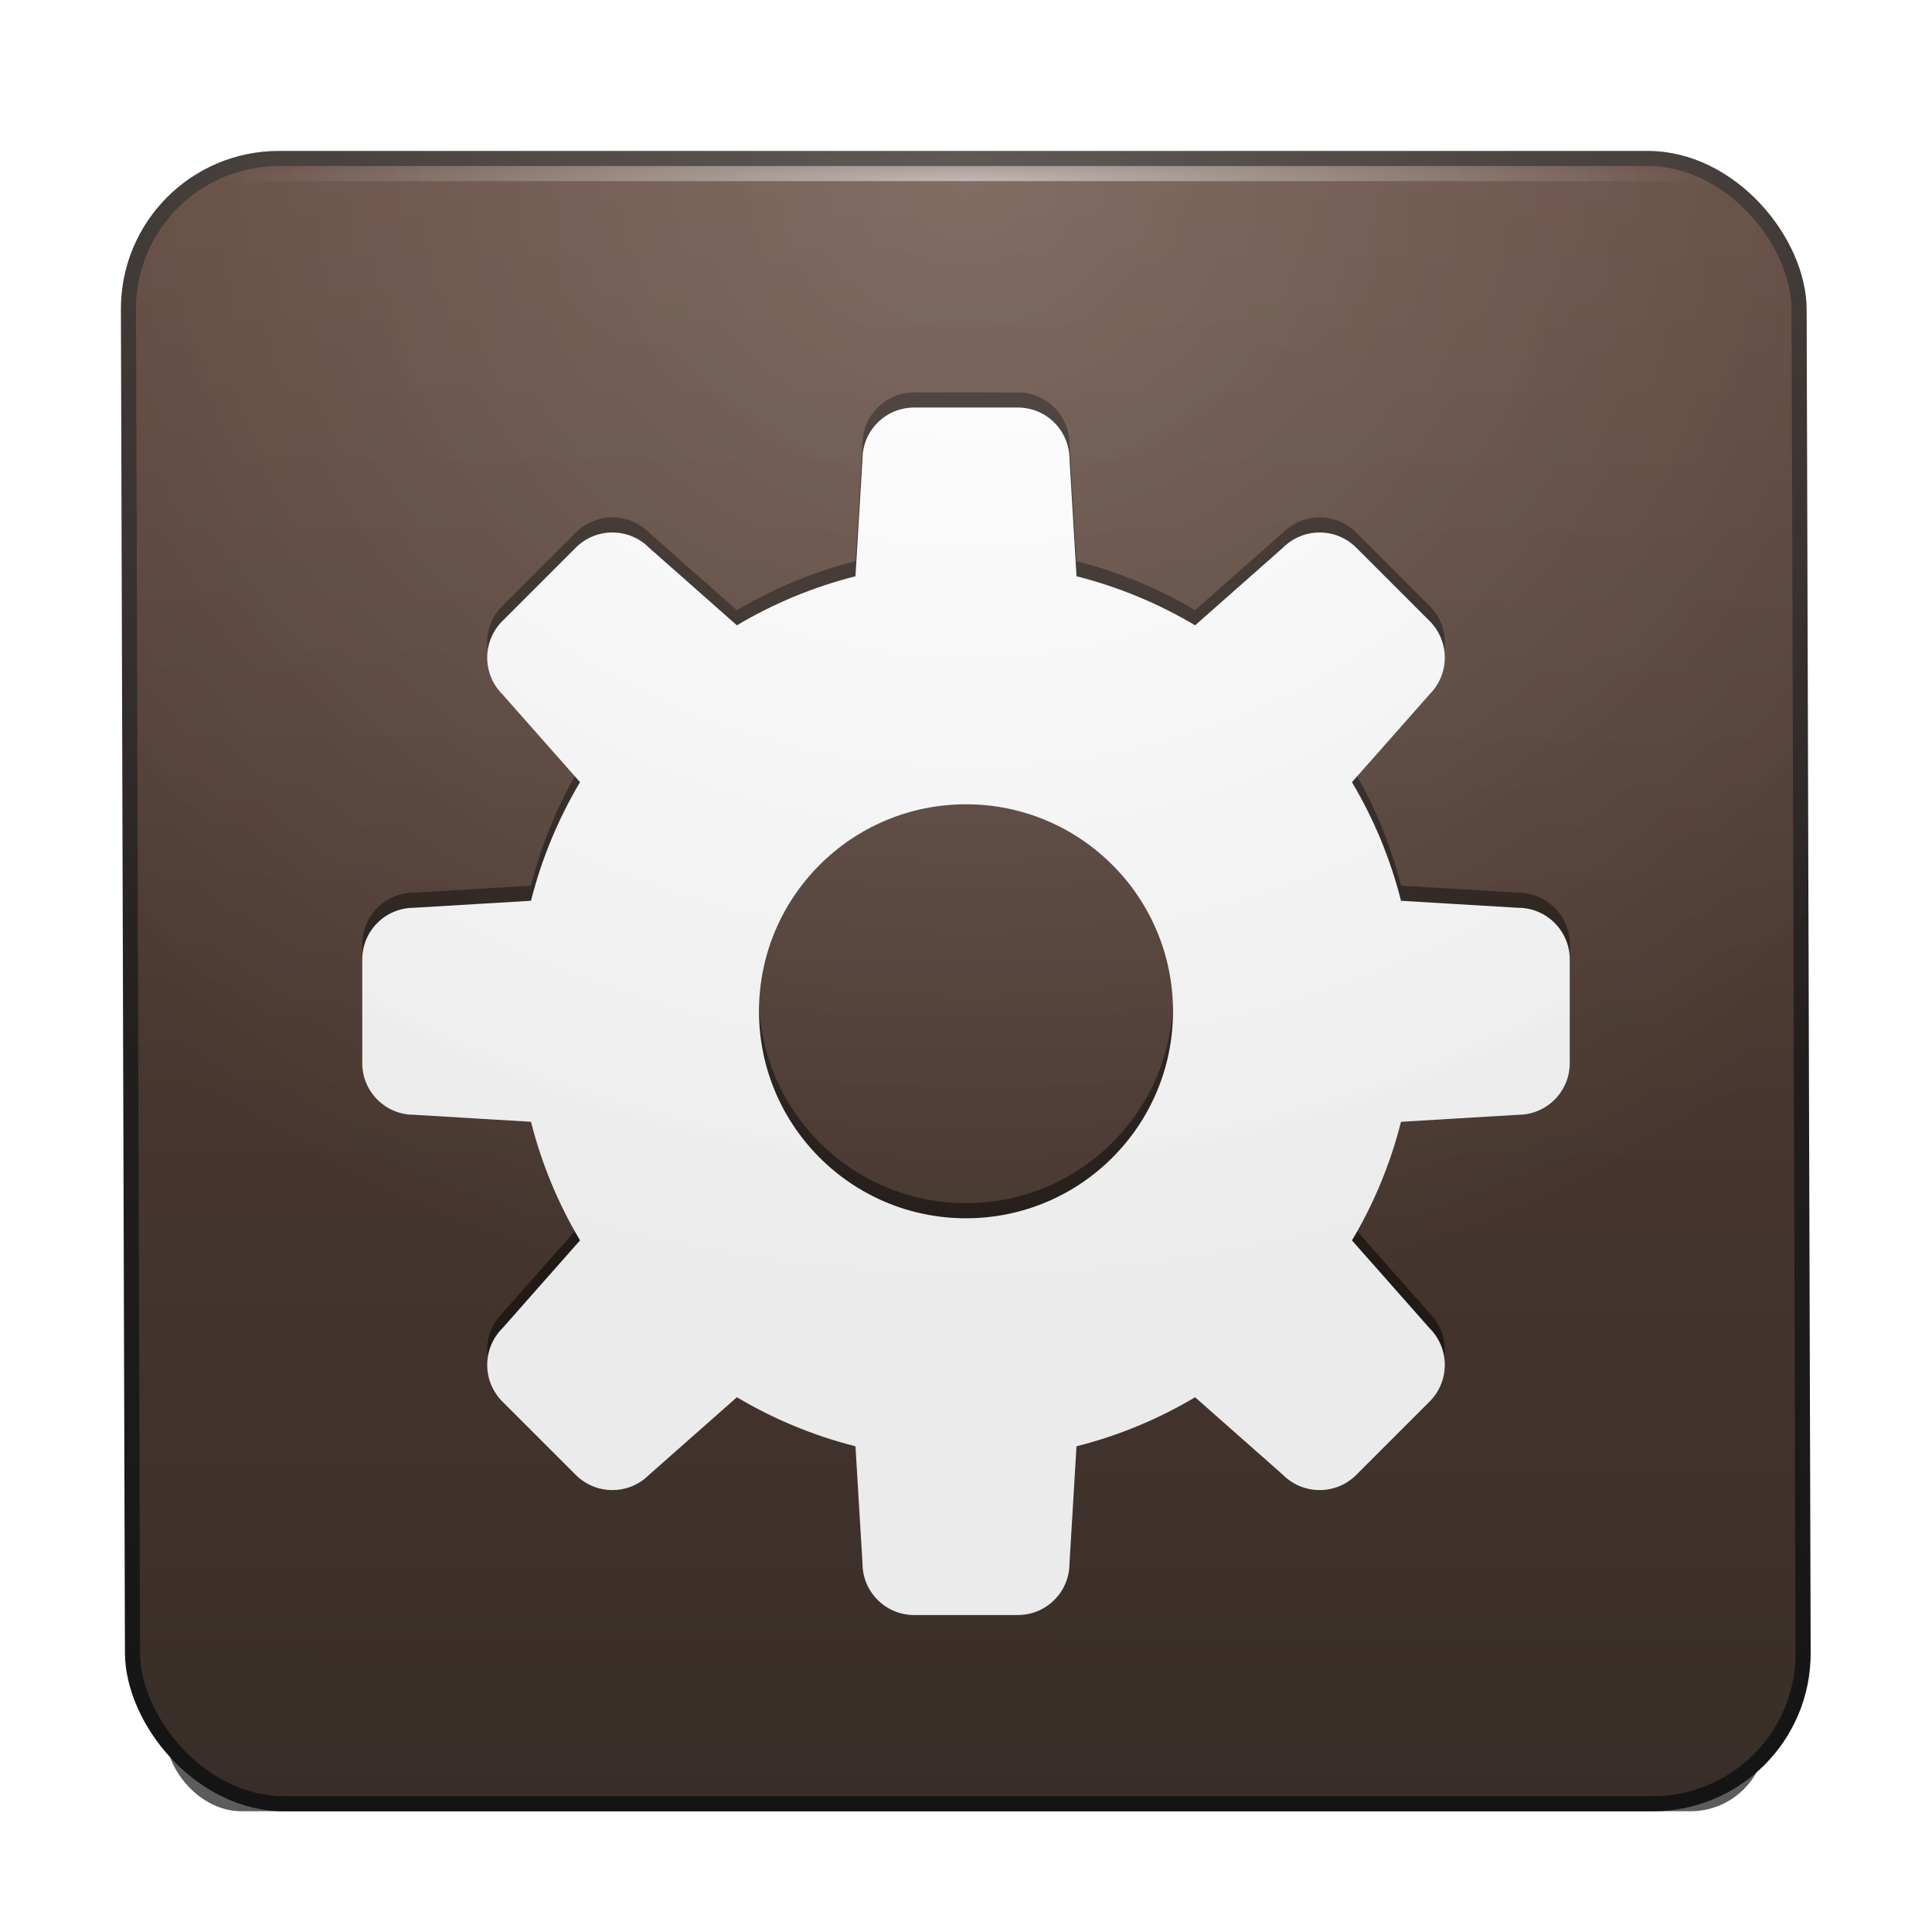 <?xml version="1.0" encoding="UTF-8" standalone="no"?>
<!-- Created with Inkscape (http://www.inkscape.org/) -->

<svg
   xmlns:svg="http://www.w3.org/2000/svg"
   xmlns="http://www.w3.org/2000/svg"
   xmlns:xlink="http://www.w3.org/1999/xlink"
   version="1.0"
   width="128"
   height="128"
   id="svg11300"
   style="display:inline;enable-background:new">
  <title
     id="title2897">Candy Icon Theme</title>
  <defs
     id="defs3">
    <linearGradient
       id="linearGradient4873">
      <stop
         id="stop4875"
         style="stop-color:#ffffff;stop-opacity:1"
         offset="0" />
      <stop
         id="stop4877"
         style="stop-color:#ffffff;stop-opacity:0"
         offset="1" />
    </linearGradient>
    <linearGradient
       id="linearGradient3955">
      <stop
         id="stop3957"
         style="stop-color:#63493d;stop-opacity:1"
         offset="0" />
      <stop
         id="stop3959"
         style="stop-color:#3d312c;stop-opacity:1"
         offset="1" />
    </linearGradient>
    <linearGradient
       id="linearGradient3963">
      <stop
         id="stop3965"
         style="stop-color:#382f2c;stop-opacity:1"
         offset="0" />
      <stop
         id="stop3967"
         style="stop-color:#161616;stop-opacity:1"
         offset="1" />
    </linearGradient>
    <linearGradient
       id="linearGradient3973">
      <stop
         id="stop3975"
         style="stop-color:#000000;stop-opacity:0"
         offset="0" />
      <stop
         id="stop3977"
         style="stop-color:#000000;stop-opacity:1"
         offset="1" />
    </linearGradient>
    <filter
       x="-0.079"
       y="-0.835"
       width="1.158"
       height="2.67"
       color-interpolation-filters="sRGB"
       id="filter5461">
      <feGaussianBlur
         stdDeviation="3.48"
         id="feGaussianBlur5463" />
    </filter>
    <radialGradient
       cx="67"
       cy="67.5"
       r="48"
       fx="67"
       fy="67.5"
       id="radialGradient3866"
       xlink:href="#linearGradient4873"
       gradientUnits="userSpaceOnUse"
       gradientTransform="matrix(1.021,0,0,0.062,-1.396,11.781)" />
    <radialGradient
       cx="66.937"
       cy="20.139"
       r="50.856"
       fx="66.937"
       fy="20.139"
       id="radialGradient3869"
       xlink:href="#linearGradient4873"
       gradientUnits="userSpaceOnUse"
       gradientTransform="matrix(1.684,5.0939275e-8,0.005,1.485,-45.888,-13.749)" />
    <radialGradient
       cx="66.937"
       cy="20.139"
       r="50.856"
       fx="66.937"
       fy="20.139"
       id="radialGradient3872"
       xlink:href="#linearGradient3973"
       gradientUnits="userSpaceOnUse"
       gradientTransform="matrix(1.684,5.0939275e-8,0.005,1.485,-45.888,-13.749)" />
    <linearGradient
       x1="64.944"
       y1="17.97"
       x2="64.623"
       y2="120.001"
       id="linearGradient3877"
       xlink:href="#linearGradient3955"
       gradientUnits="userSpaceOnUse"
       gradientTransform="matrix(1.099,0,0,1.079,-6.614,-5.465)" />
    <linearGradient
       x1="69.943"
       y1="18.038"
       x2="69.623"
       y2="120.001"
       id="linearGradient3879"
       xlink:href="#linearGradient3963"
       gradientUnits="userSpaceOnUse"
       gradientTransform="matrix(1.099,0,0,1.079,-6.614,-5.465)" />
  </defs>
  <g
     transform="translate(-3,-4)"
     id="layer1"
     style="display:inline">
    <g
       id="layer6"
       style="display:none" />
    <rect
       width="106"
       height="10"
       rx="5"
       ry="5"
       x="14"
       y="114"
       id="rect4300"
       style="opacity:0.8;fill:#000000;fill-opacity:1;stroke:none;filter:url(#filter5461)" />
    <g
       id="g3821" />
    <g
       id="g4057" />
    <g
       id="g3953" />
    <g
       id="g3881">
      <rect
         width="110.683"
         height="109.001"
         rx="10"
         ry="10"
         x="11.438"
         y="14.5"
         transform="matrix(1,0,0.003,1,0,0)"
         id="rect4254"
         style="fill:url(#linearGradient3877);fill-opacity:1;stroke:url(#linearGradient3879);stroke-width:1;stroke-opacity:1" />
      <path
         d="m 63.571,30 c -1.899,0 -3.429,1.529 -3.429,3.429 l -0.464,7.75 c -2.802,0.71 -5.436,1.808 -7.857,3.25 L 46,39.286 c -1.343,-1.343 -3.514,-1.343 -4.857,0 l -4.857,4.857 c -1.343,1.343 -1.343,3.514 0,4.857 l 5.143,5.821 c -1.442,2.421 -2.54,5.055 -3.25,7.857 l -7.75,0.464 C 28.529,63.143 27,64.672 27,66.571 l 0,6.857 c 0,1.899 1.529,3.429 3.429,3.429 l 7.75,0.464 c 0.71,2.802 1.808,5.436 3.25,7.857 L 36.286,91 c -1.343,1.343 -1.343,3.514 0,4.857 l 4.857,4.857 c 1.343,1.343 3.514,1.343 4.857,0 l 5.821,-5.143 c 2.421,1.442 5.055,2.54 7.857,3.25 l 0.464,7.75 c 0,1.899 1.529,3.429 3.429,3.429 l 6.857,0 c 1.899,0 3.429,-1.529 3.429,-3.429 l 0.464,-7.75 c 2.802,-0.71 5.436,-1.808 7.857,-3.25 L 88,100.714 c 1.343,1.343 3.514,1.343 4.857,0 l 4.857,-4.857 c 1.343,-1.343 1.343,-3.514 0,-4.857 l -5.143,-5.821 c 1.442,-2.421 2.54,-5.055 3.25,-7.857 l 7.75,-0.464 C 105.471,76.857 107,75.328 107,73.429 l 0,-6.857 c 0,-1.899 -1.529,-3.429 -3.429,-3.429 l -7.75,-0.464 c -0.71,-2.802 -1.808,-5.436 -3.25,-7.857 L 97.714,49 c 1.343,-1.343 1.343,-3.514 0,-4.857 l -4.857,-4.857 c -1.343,-1.343 -3.514,-1.343 -4.857,0 l -5.821,5.143 c -2.421,-1.442 -5.055,-2.54 -7.857,-3.25 l -0.464,-7.75 C 73.857,31.529 72.328,30 70.429,30 l -6.857,0 z M 67,56.286 c 7.574,0 13.714,6.14 13.714,13.714 C 80.714,77.574 74.574,83.714 67,83.714 59.426,83.714 53.286,77.574 53.286,70 53.286,62.426 59.426,56.286 67,56.286 z"
         id="path3845"
         style="opacity:0.5;fill:#000000;fill-opacity:1;stroke:none" />
      <path
         d="m 63.571,31 c -1.899,0 -3.429,1.529 -3.429,3.429 l -0.464,7.75 c -2.802,0.71 -5.436,1.808 -7.857,3.25 L 46,40.286 c -1.343,-1.343 -3.514,-1.343 -4.857,0 l -4.857,4.857 c -1.343,1.343 -1.343,3.514 0,4.857 l 5.143,5.821 c -1.442,2.421 -2.54,5.055 -3.25,7.857 l -7.75,0.464 C 28.529,64.143 27,65.672 27,67.571 l 0,6.857 c 0,1.899 1.529,3.429 3.429,3.429 l 7.75,0.464 c 0.71,2.802 1.808,5.436 3.25,7.857 L 36.286,92 c -1.343,1.343 -1.343,3.514 0,4.857 l 4.857,4.857 c 1.343,1.343 3.514,1.343 4.857,0 l 5.821,-5.143 c 2.421,1.442 5.055,2.54 7.857,3.25 l 0.464,7.75 c 0,1.899 1.529,3.429 3.429,3.429 l 6.857,0 c 1.899,0 3.429,-1.529 3.429,-3.429 l 0.464,-7.75 c 2.802,-0.71 5.436,-1.808 7.857,-3.25 L 88,101.714 c 1.343,1.343 3.514,1.343 4.857,0 l 4.857,-4.857 c 1.343,-1.343 1.343,-3.514 0,-4.857 l -5.143,-5.821 c 1.442,-2.421 2.54,-5.055 3.25,-7.857 l 7.75,-0.464 C 105.471,77.857 107,76.328 107,74.429 l 0,-6.857 c 0,-1.899 -1.529,-3.429 -3.429,-3.429 l -7.75,-0.464 c -0.71,-2.802 -1.808,-5.436 -3.25,-7.857 L 97.714,50 c 1.343,-1.343 1.343,-3.514 0,-4.857 l -4.857,-4.857 c -1.343,-1.343 -3.514,-1.343 -4.857,0 l -5.821,5.143 c -2.421,-1.442 -5.055,-2.54 -7.857,-3.25 l -0.464,-7.75 C 73.857,32.529 72.328,31 70.429,31 l -6.857,0 z M 67,57.286 c 7.574,0 13.714,6.14 13.714,13.714 C 80.714,78.574 74.574,84.714 67,84.714 59.426,84.714 53.286,78.574 53.286,71 53.286,63.426 59.426,57.286 67,57.286 z"
         id="path3868"
         style="fill:#ffffff;fill-opacity:1;stroke:none" />
      <rect
         width="111.683"
         height="110.001"
         rx="10.5"
         ry="10.5"
         x="10.938"
         y="14"
         transform="matrix(1,0,0.003,1,0,0)"
         id="rect4272"
         style="opacity:0.08;fill:url(#radialGradient3872);fill-opacity:1;stroke:none" />
      <rect
         width="111.683"
         height="110.001"
         rx="10.5"
         ry="10.5"
         x="10.938"
         y="14"
         transform="matrix(1,0,0.003,1,0,0)"
         id="rect4278"
         style="opacity:0.2;fill:url(#radialGradient3869);fill-opacity:1;stroke:none" />
      <rect
         width="98"
         height="1"
         x="18"
         y="15"
         id="rect4282"
         style="opacity:0.5;fill:url(#radialGradient3866);fill-opacity:1;stroke:none" />
    </g>
    <g
       id="g4020" />
    <g
       id="g4049" />
  </g>
</svg>
